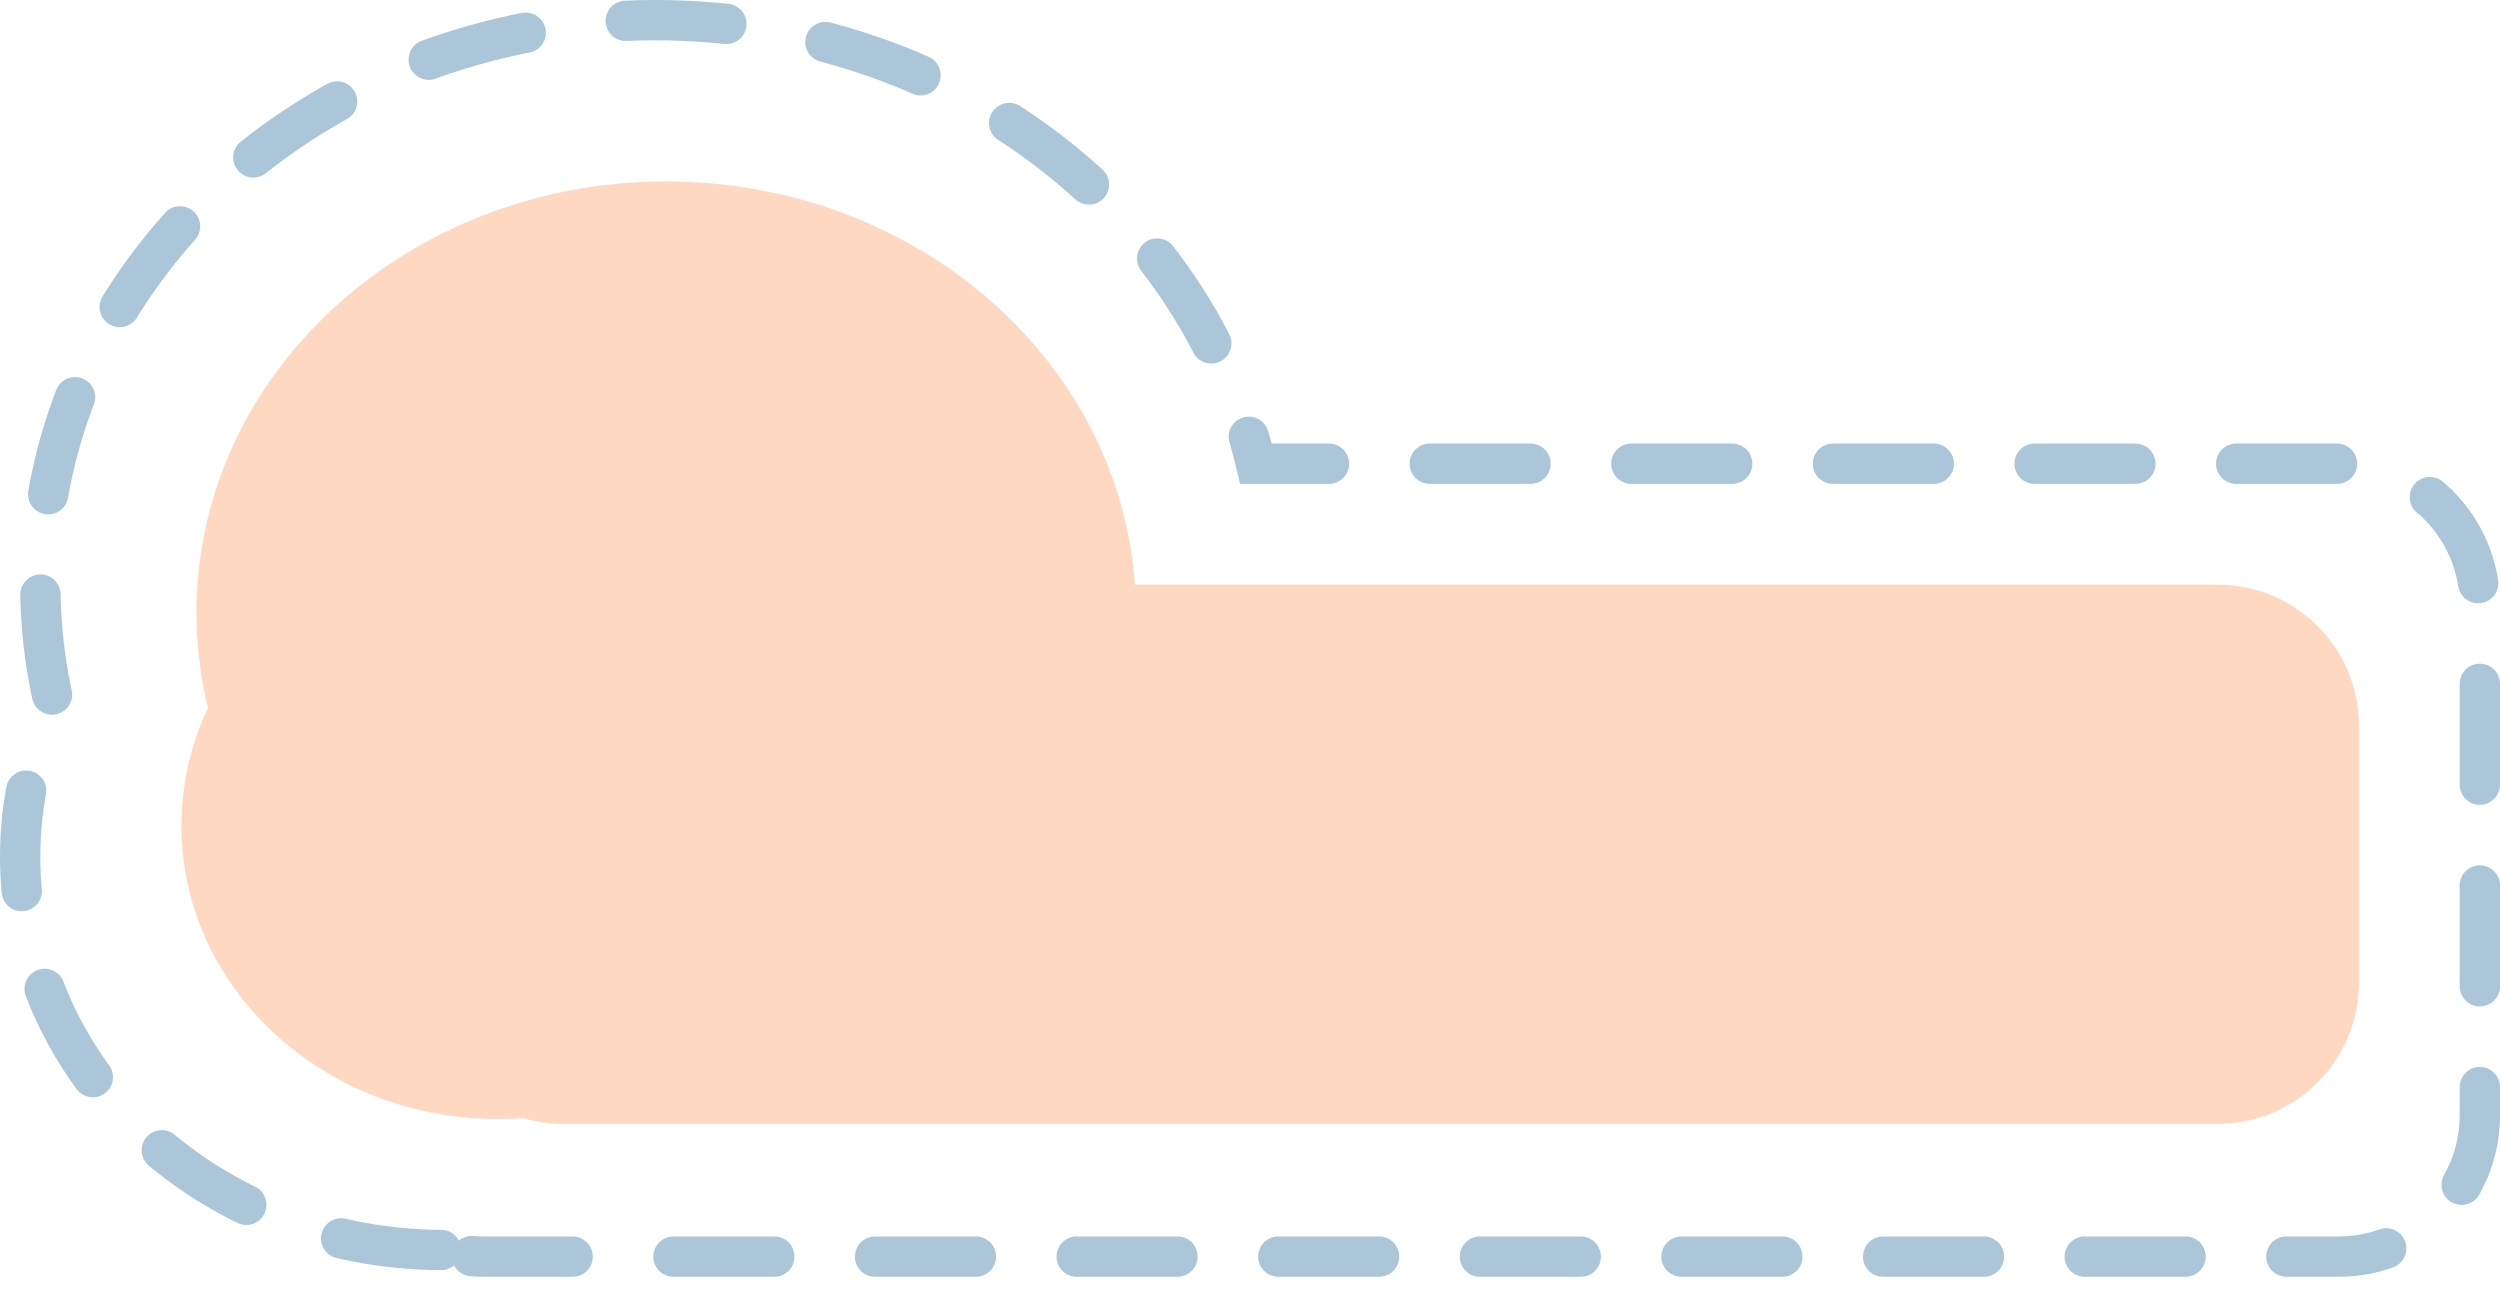 <?xml version="1.0" encoding="UTF-8"?>
<svg width="124px" height="64px" viewBox="0 0 124 64" version="1.1" xmlns="http://www.w3.org/2000/svg" xmlns:xlink="http://www.w3.org/1999/xlink">
    <!-- Generator: sketchtool 50.2 (55047) - http://www.bohemiancoding.com/sketch -->
    <title>DCBB741B-B4BF-4394-A24A-92B70DE84F12@1x</title>
    <desc>Created with sketchtool.</desc>
    <defs></defs>
    <g id="Page-1" stroke="none" stroke-width="1" fill="none" fill-rule="evenodd">
        <g id="02-2-PrintLab----Design2" transform="translate(-1007, -1379)">
            <g id="02-DESIGN&amp;CONTOUR" transform="translate(0, 485)">
                <g id="2-nd-form" transform="translate(622, 328)">
                    <g id="Shapes-2" transform="translate(33, 559)">
                        <g id="Accent" transform="translate(353, 8)">
                            <g id="Combined-Shape">
                                <path d="M20.876,61 C9.335,60.938 0,52.231 0,41.5 C0,38.791 0.595,36.21 1.67,33.866 C1.231,31.974 1,30.012 1,28 C1,12.536 14.655,0 31.5,0 C46.101,0 58.306,9.419 61.298,22 L115,22 C118.866,22 122,25.134 122,29 L122,54.328 C122,58.194 118.866,61.328 115,61.328 L23,61.328 C22.26,61.328 21.546,61.213 20.876,61 Z" stroke="#ABC6D8" stroke-width="2" stroke-linecap="round" stroke-dasharray="5,5"></path>
                                <path d="M24.93,54.453 C24.512,54.484 24.09,54.5 23.664,54.5 C15.013,54.5 8,47.988 8,39.955 C8,37.876 8.47,35.898 9.316,34.11 C8.943,32.59 8.746,31.009 8.746,29.385 C8.746,17.575 19.175,8 32.041,8 C44.399,8 54.51,16.835 55.287,28 L109,28 C112.866,28 116,31.134 116,35 L116,47.744 C116,51.61 112.866,54.744 109,54.744 L26.934,54.744 C26.238,54.744 25.565,54.643 24.93,54.453 Z" fill="#FFD8C2"></path>
                            </g>
                        </g>
                    </g>
                </g>
            </g>
        </g>
    </g>
</svg>